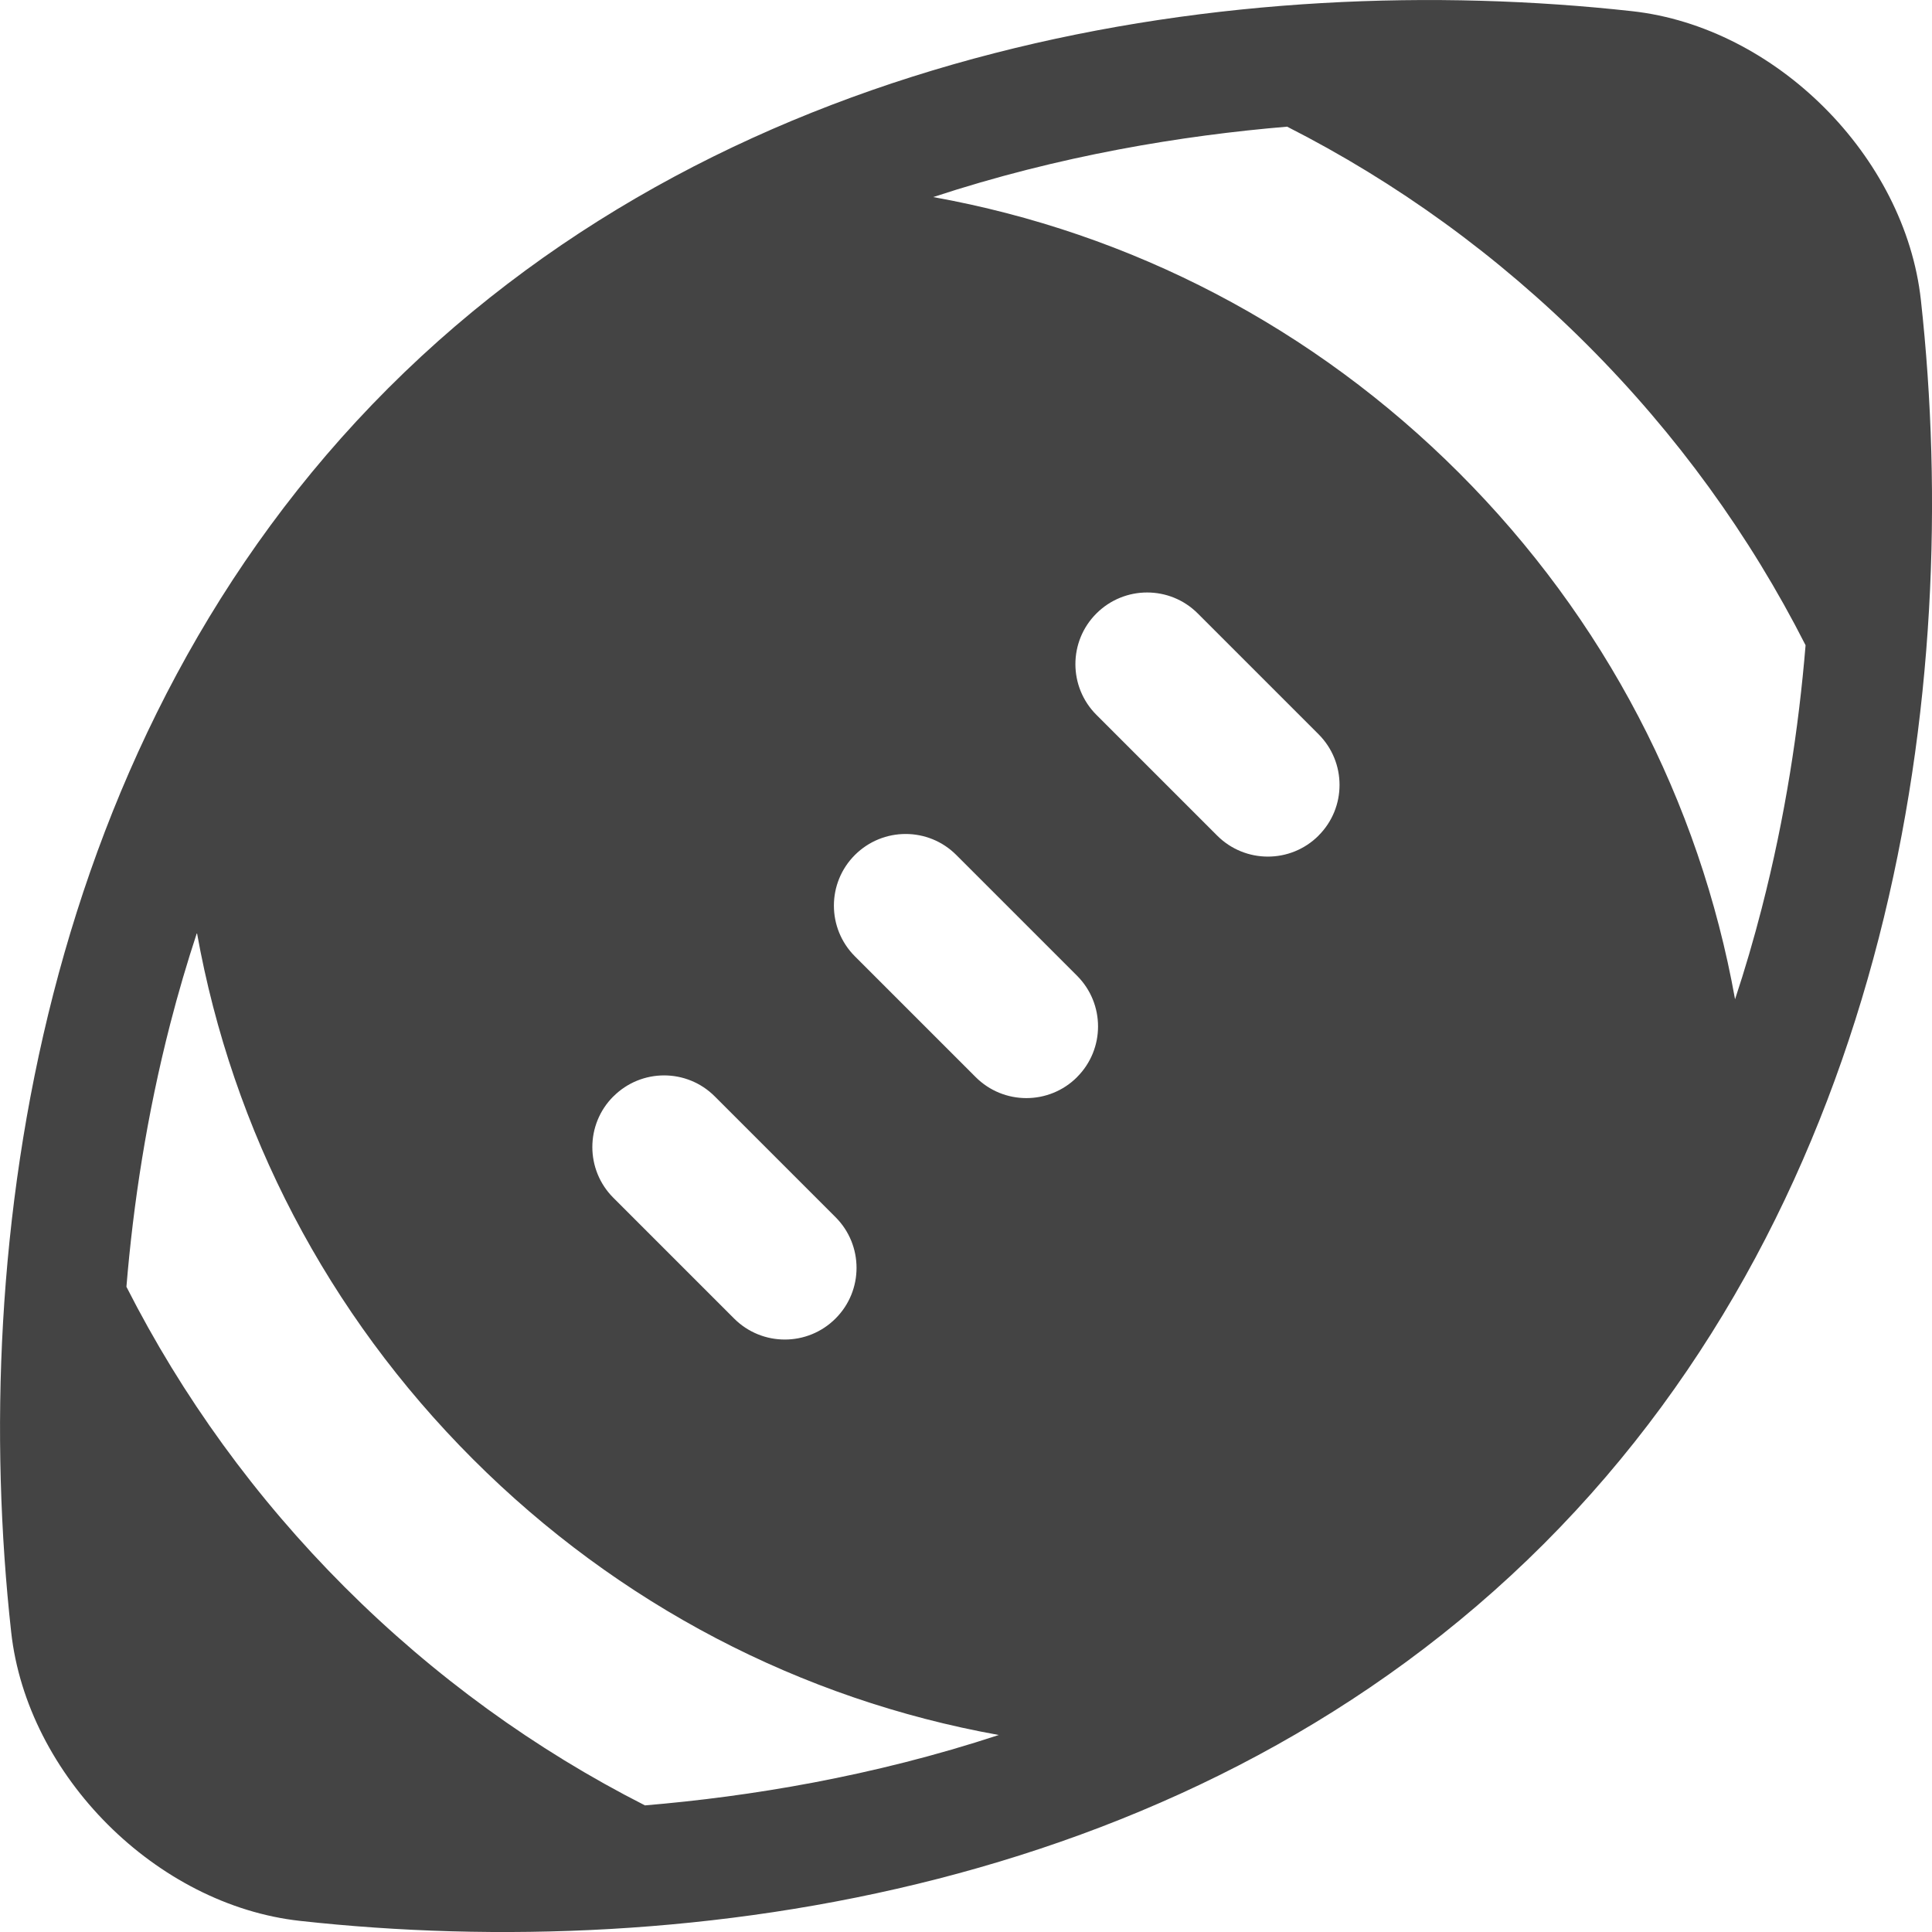 <?xml version="1.0" encoding="utf-8"?>
<!-- Generated by IcoMoon.io -->
<!DOCTYPE svg PUBLIC "-//W3C//DTD SVG 1.1//EN" "http://www.w3.org/Graphics/SVG/1.1/DTD/svg11.dtd">
<svg version="1.1" xmlns="http://www.w3.org/2000/svg" xmlns:xlink="http://www.w3.org/1999/xlink" width="32" height="32" viewBox="0 0 32 32">
<path fill="#444444" d="M31.816 4.97c-0.262-2.381-2.405-4.523-4.785-4.785-6.465-0.713-14.848 0.492-20.601 6.245s-6.958 14.136-6.245 20.601c0.262 2.381 2.405 4.523 4.785 4.785 6.465 0.713 14.848-0.492 20.601-6.245s6.958-14.136 6.245-20.601zM10.16 18.16c0.464-0.464 1.216-0.464 1.679 0l2 2c0.464 0.464 0.464 1.216 0 1.679-0.232 0.232-0.536 0.348-0.84 0.348s-0.608-0.116-0.84-0.348l-2-2c-0.464-0.464-0.464-1.216 0-1.679zM10.681 29.902c-1.813-0.921-3.49-2.134-4.97-3.613-1.482-1.482-2.695-3.16-3.617-4.976 0.113-1.369 0.336-2.839 0.725-4.352 0.133-0.516 0.281-1.019 0.443-1.511 0.589 3.285 2.161 6.308 4.571 8.718 2.408 2.408 5.429 3.979 8.71 4.569-2.096 0.69-4.133 1.021-5.862 1.166zM17.84 17.84c-0.232 0.232-0.536 0.348-0.84 0.348s-0.608-0.116-0.84-0.348l-2-2c-0.464-0.464-0.464-1.216 0-1.679s1.216-0.464 1.679 0l2 2c0.464 0.464 0.464 1.216 0 1.679zM21.84 13.84c-0.232 0.232-0.536 0.348-0.84 0.348s-0.608-0.116-0.84-0.348l-2-2c-0.464-0.464-0.464-1.216 0-1.679s1.216-0.464 1.679 0l2 2c0.464 0.464 0.464 1.216 0 1.679zM29.181 15.040c-0.133 0.516-0.28 1.019-0.443 1.511-0.59-3.285-2.161-6.308-4.571-8.718-2.408-2.408-5.429-3.979-8.71-4.569 2.096-0.69 4.133-1.021 5.862-1.166 1.813 0.921 3.49 2.133 4.97 3.613 1.482 1.482 2.695 3.16 3.617 4.976-0.113 1.369-0.335 2.838-0.725 4.352z"></path>
</svg>

